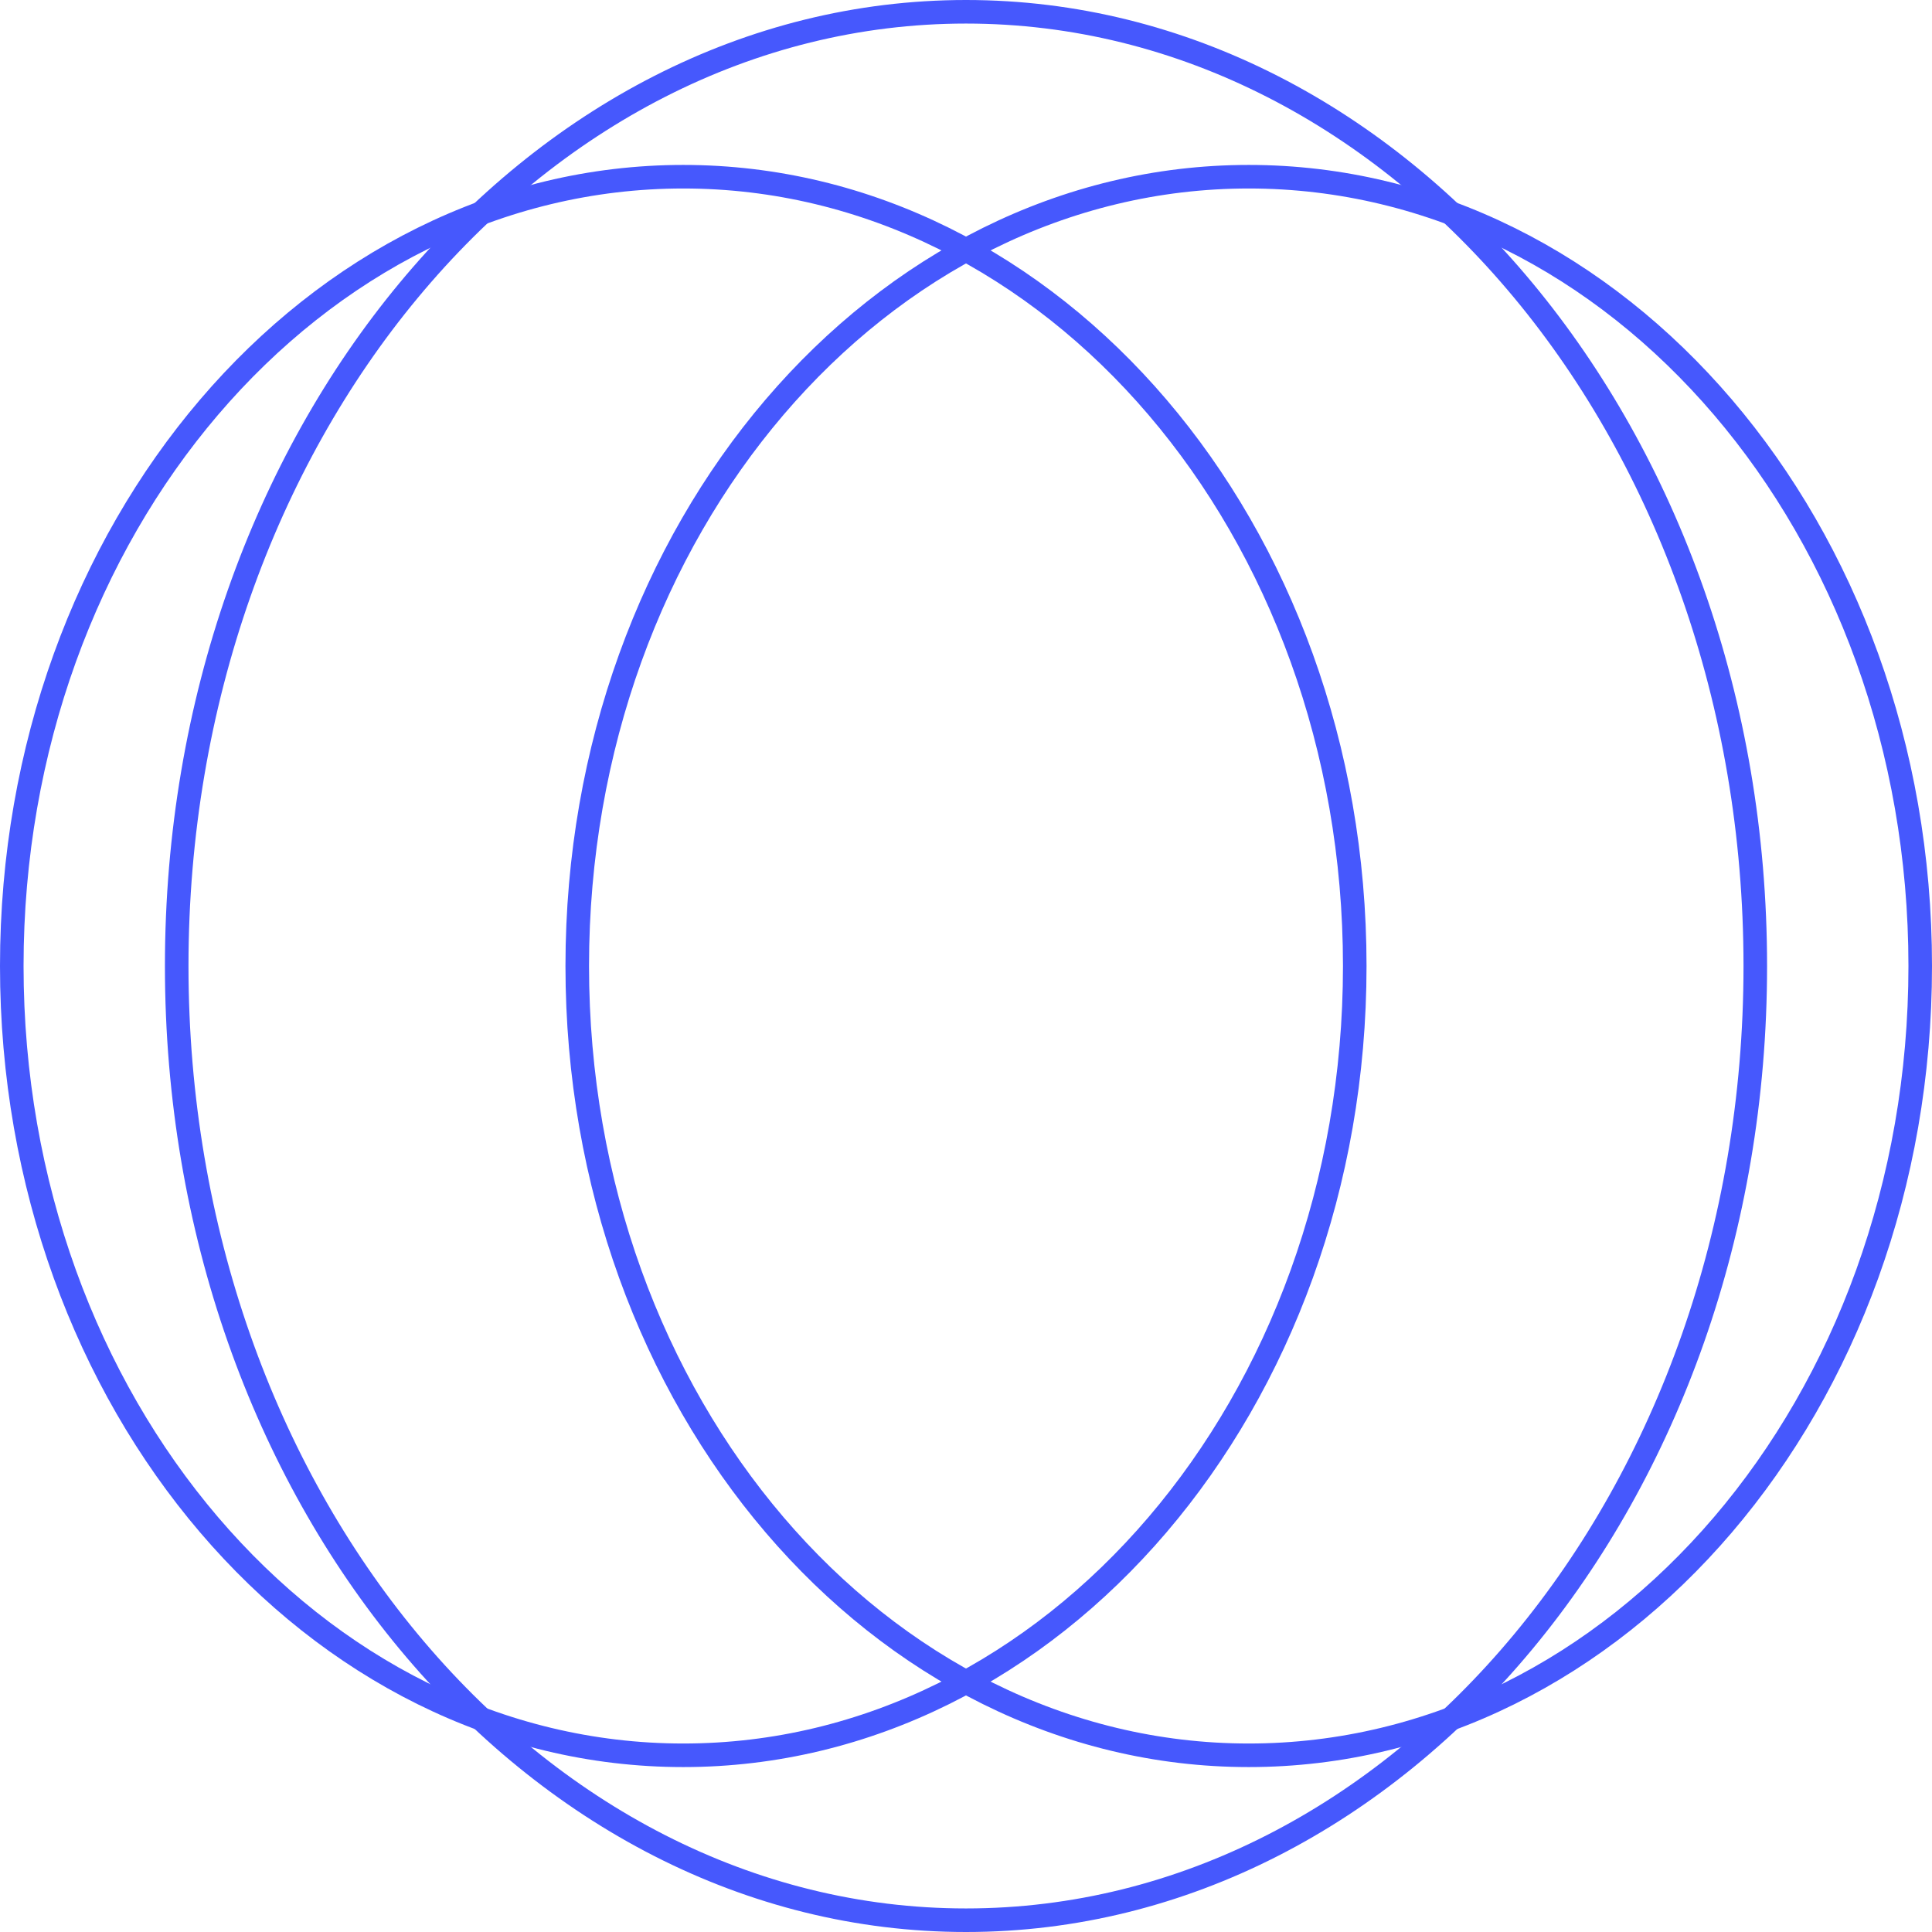 <svg width="82" height="82" fill="none" xmlns="http://www.w3.org/2000/svg"><path d="M57.5 41c0 18.58-12.831 33.5-28.5 33.5C13.332 74.5.5 59.58.5 41S13.332 7.5 29 7.5c15.669 0 28.5 14.92 28.5 33.5Z" stroke="#4658FD"/><path d="M74.5 41c0 22.46-15.082 40.5-33.5 40.5S7.5 63.46 7.5 41 22.582.5 41 .5 74.5 18.54 74.5 41Z" stroke="#4658FD"/><path d="M81.5 41c0 18.58-12.832 33.5-28.5 33.5-15.669 0-28.5-14.92-28.5-33.5S37.331 7.5 53 7.5c15.668 0 28.5 14.92 28.5 33.5Z" stroke="#4658FD"/></svg>